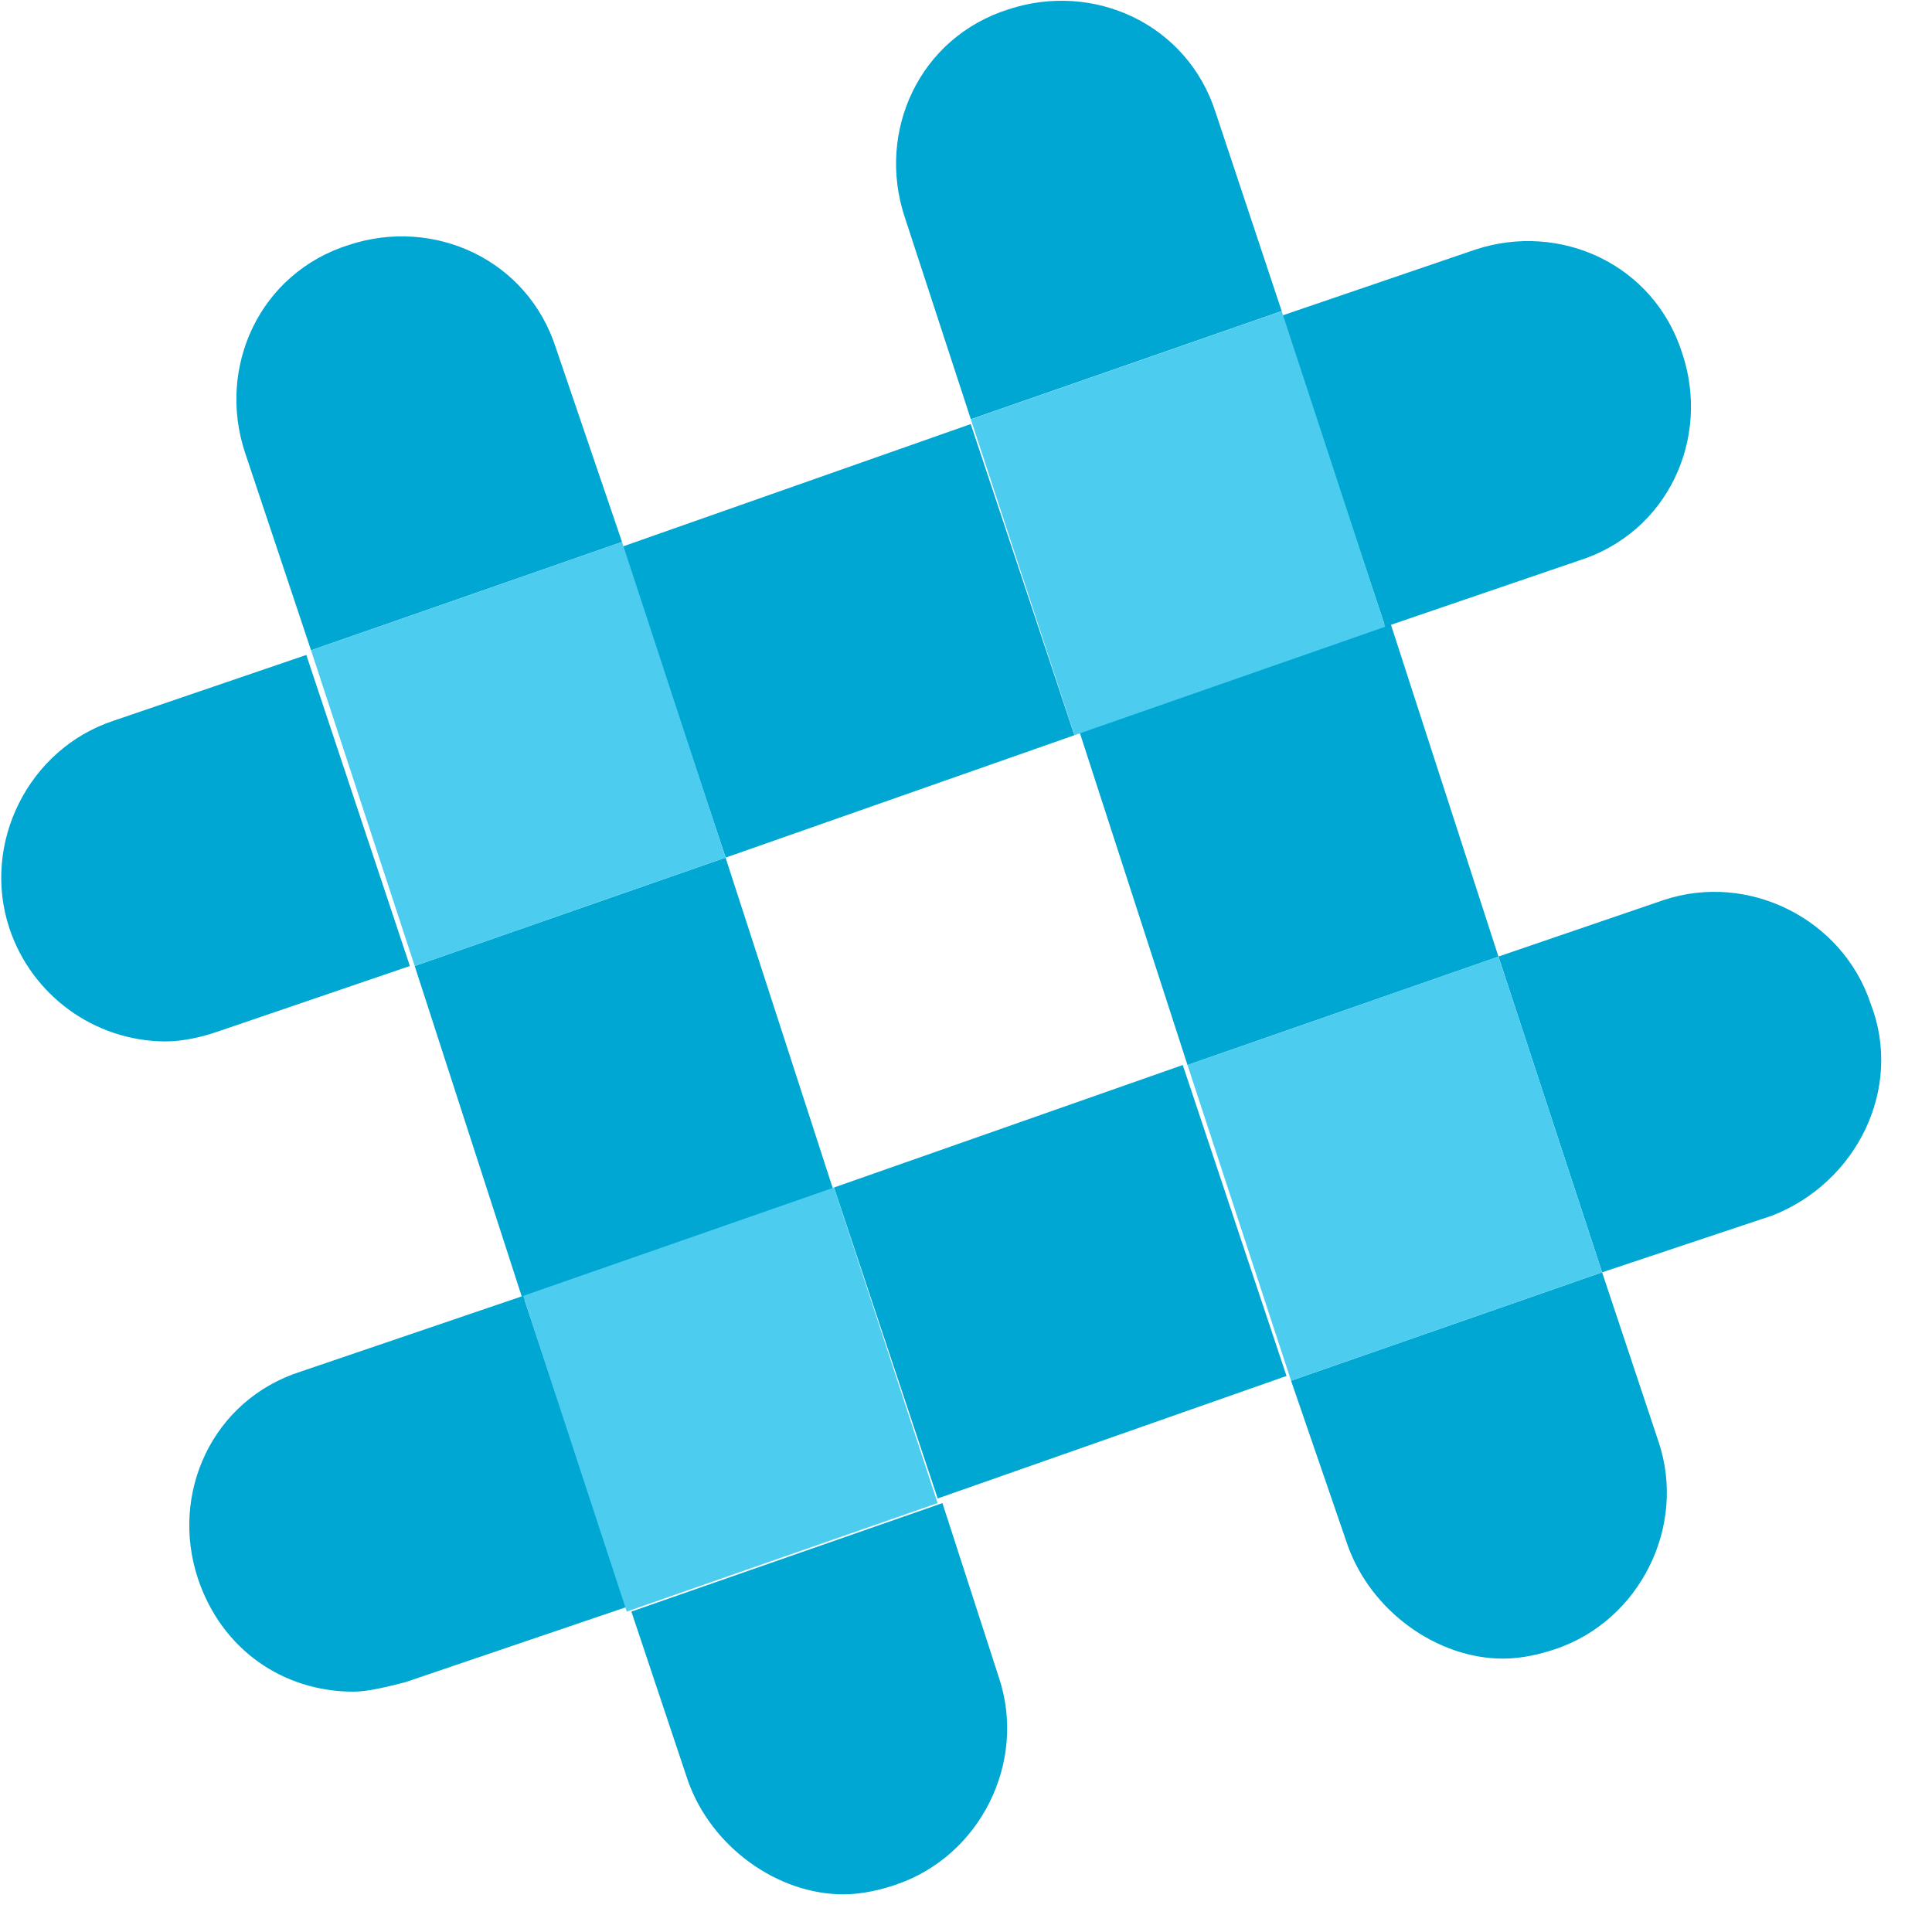 <?xml version="1.0" encoding="UTF-8"?>
<svg width="20px" height="20px" viewBox="0 0 20 20" version="1.1" xmlns="http://www.w3.org/2000/svg" xmlns:xlink="http://www.w3.org/1999/xlink">
    <!-- Generator: Sketch 48.2 (47327) - http://www.bohemiancoding.com/sketch -->
    <title>Slack</title>
    <desc>Created with Sketch.</desc>
    <defs></defs>
    <g id="ETHindia-Team" stroke="none" stroke-width="1" fill="none" fill-rule="evenodd" transform="translate(-1189, -991)">
        <g id="Group-2" transform="translate(1068, 991)" fill-rule="nonzero">
            <g id="Slack" transform="translate(121, 0)">
                <g id="surface1">
                    <path d="M13.268,3.22 L10.05,4.34 L9.365,2.245 C9.074,1.366 9.512,0.39 10.439,0.097 C11.317,-0.194 12.293,0.244 12.586,1.17 L13.268,3.22 Z M12.293,11.025 L15.512,9.903 L14.39,6.439 L11.17,7.561 L12.293,11.025 Z M13.952,16 C14.196,16.682 14.878,17.17 15.56,17.17 C15.756,17.17 15.95,17.122 16.097,17.073 C16.975,16.779 17.463,15.803 17.17,14.927 L16.585,13.171 L13.365,14.293 L13.952,16 Z" id="Shape" fill="#00A7D3"></path>
                    <path d="M6.439,5.61 L3.22,6.732 L2.536,4.684 C2.245,3.805 2.683,2.829 3.61,2.536 C4.488,2.245 5.463,2.683 5.757,3.609 L6.439,5.61 Z M7.123,18.439 C7.367,19.122 8.049,19.61 8.731,19.61 C8.927,19.61 9.121,19.562 9.268,19.512 C10.146,19.219 10.634,18.243 10.341,17.367 L9.756,15.56 L6.536,16.683 L7.123,18.439 Z M7.511,8.878 L4.293,10 L5.415,13.464 L8.634,12.341 L7.511,8.878 Z" id="Shape" fill="#00A7D3"></path>
                    <path d="M14.34,6.488 L13.268,3.268 L15.269,2.585 C16.147,2.293 17.123,2.733 17.415,3.659 C17.708,4.537 17.268,5.512 16.342,5.804 L14.34,6.488 Z M11.122,7.611 L10.049,4.39 L6.439,5.66 L7.512,8.878 L11.122,7.611 Z M1.17,7.463 C0.294,7.755 -0.194,8.73 0.097,9.609 C0.328,10.303 0.975,10.775 1.707,10.781 C1.901,10.781 2.098,10.732 2.245,10.682 L4.243,10 L3.171,6.78 L1.17,7.463 Z" id="Shape" fill="#00A7D3"></path>
                    <path d="M5.416,13.415 L6.488,16.635 L4.196,17.414 C4,17.464 3.805,17.512 3.659,17.512 C2.927,17.512 2.293,17.073 2.049,16.341 C1.757,15.463 2.195,14.488 3.121,14.196 L5.416,13.415 Z M19.365,10.39 C19.074,9.512 18.099,9.024 17.22,9.318 L15.512,9.902 L16.585,13.171 L18.342,12.585 C19.219,12.245 19.706,11.269 19.365,10.39 Z M8.634,12.293 L9.707,15.512 L13.318,14.244 L12.244,11.025 L8.634,12.293 Z" id="Shape" fill="#00A7D3"></path>
                    <polygon id="Shape" fill="#4CCDEF" points="14.34 6.488 13.268 3.221 10.05 4.341 11.123 7.611"></polygon>
                    <polygon id="Shape" fill="#4CCDEF" points="6.439 5.61 3.22 6.732 4.293 10 7.511 8.878"></polygon>
                    <polygon id="Shape" fill="#4CCDEF" points="12.293 11.025 13.365 14.293 16.585 13.171 15.512 9.902"></polygon>
                    <polygon id="Shape" fill="#4CCDEF" points="5.416 13.415 6.488 16.683 9.706 15.56 8.634 12.293"></polygon>
                </g>
            </g>
        </g>
    </g>
</svg>